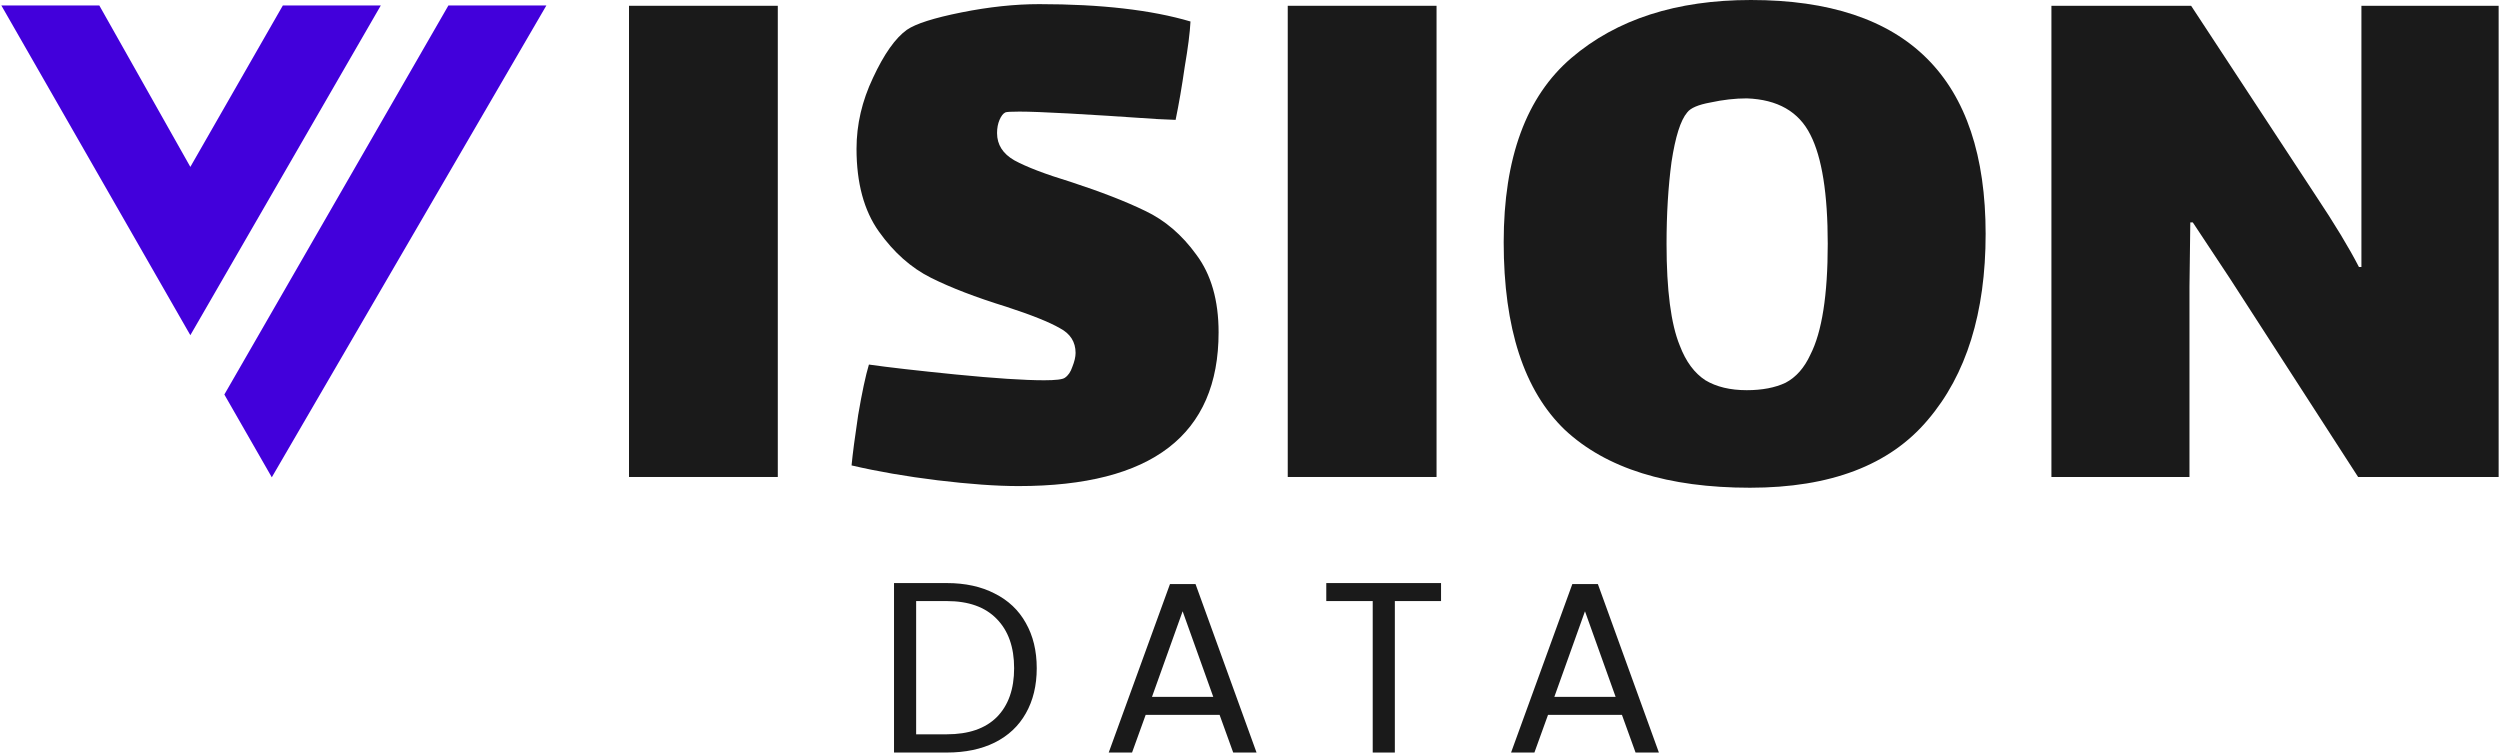 <svg width="922" height="278" viewBox="0 0 922 278" fill="none" xmlns="http://www.w3.org/2000/svg">
<path d="M0.5 2.026L70.199 123.622L140.437 2.026H104.308L70.199 61.552L36.629 2.026H0.5Z" fill="#4200DB"/>
<path d="M100.237 176.026L201.5 2.026H165.371L82.739 145.5L100.237 176.026Z" fill="#4200DB"/>
<path d="M807.478 105.791V175.912H756.564V2.134H808.087L854.123 72.255C861.034 82.621 866.318 91.36 869.977 98.474H870.891V69.206V2.134H921.5V175.912H869.672L822.416 102.742L808.697 82.011H807.783L807.478 105.791Z" fill="#1A1A1A"/>
<path d="M645.414 179.875C615.13 179.875 592.366 172.761 577.122 158.534C562.082 144.103 554.562 121.035 554.562 89.328C554.562 58.231 562.895 35.569 579.561 21.341C596.228 7.114 618.28 0 645.719 0C703.441 0 732.302 28.76 732.302 86.279C732.302 115.344 725.189 138.209 710.961 154.875C696.937 171.542 675.088 179.875 645.414 179.875ZM644.194 143.9C649.885 143.9 654.661 142.985 658.523 141.156C662.385 139.124 665.434 135.668 667.669 130.79C671.938 122.457 674.072 108.84 674.072 89.938C674.072 71.442 671.938 58.028 667.669 49.694C663.401 41.158 655.576 36.686 644.194 36.28C639.926 36.28 635.454 36.788 630.78 37.804C626.308 38.617 623.463 39.837 622.243 41.463C619.804 44.308 617.873 50.406 616.451 59.755C615.231 68.901 614.622 78.962 614.622 89.938C614.622 107.01 616.247 119.51 619.499 127.437C621.735 133.331 624.886 137.599 628.951 140.242C633.015 142.68 638.097 143.9 644.194 143.9Z" fill="#1A1A1A"/>
<path d="M474.92 2.134H529.797V175.912H474.92V2.134Z" fill="#1A1A1A"/>
<path d="M367.712 49.085C367.712 53.353 369.846 56.706 374.115 59.145C378.586 61.584 385.497 64.227 394.846 67.072C406.025 70.731 415.171 74.287 422.285 77.743C429.602 81.198 435.902 86.584 441.187 93.901C446.674 101.218 449.418 110.771 449.418 122.559C449.418 160.363 424.825 179.265 375.639 179.265C367.509 179.265 357.55 178.554 345.761 177.131C334.176 175.708 323.607 173.879 314.055 171.643C314.461 167.375 315.274 161.176 316.494 153.046C317.916 144.713 319.238 138.514 320.457 134.449C327.571 135.465 338.241 136.685 352.469 138.107C366.899 139.53 377.773 140.242 385.09 140.242C389.358 140.242 391.899 139.937 392.712 139.327C393.931 138.514 394.846 137.193 395.456 135.364C396.269 133.331 396.675 131.604 396.675 130.181C396.675 126.116 394.744 123.067 390.883 121.035C387.021 118.799 380.415 116.157 371.066 113.108C359.887 109.653 350.639 106.096 343.322 102.437C336.006 98.779 329.603 93.088 324.115 85.365C318.628 77.641 315.884 67.479 315.884 54.877C315.884 45.934 317.916 37.194 321.981 28.658C326.046 19.918 330.213 14.024 334.481 10.976C337.733 8.74 344.44 6.606 354.603 4.573C364.765 2.541 374.318 1.524 383.261 1.524C406.025 1.524 424.622 3.659 439.053 7.927C438.849 11.992 438.138 17.581 436.918 24.695C435.902 31.808 434.784 38.312 433.565 44.207L426.553 43.902C400.13 42.072 383.261 41.158 375.944 41.158C372.895 41.158 371.168 41.26 370.761 41.463C369.948 41.869 369.237 42.784 368.627 44.207C368.017 45.629 367.712 47.255 367.712 49.085Z" fill="#1A1A1A"/>
<path d="M231.975 2.134H286.852V175.912H231.975V2.134Z" fill="#1A1A1A"/>
<path d="M598.17 263.637H570.911L565.889 277.536H557.281L579.878 215.395H589.293L611.8 277.536H603.192L598.17 263.637ZM595.839 257.001L584.54 225.438L573.242 257.001H595.839Z" fill="#1A1A1A"/>
<path d="M531.456 215.037V221.673H514.419V277.536H506.259V221.673H489.132V215.037H531.456Z" fill="#1A1A1A"/>
<path d="M449.783 263.637H422.524L417.502 277.536H408.894L431.491 215.395H440.906L463.412 277.536H454.804L449.783 263.637ZM447.451 257.001L436.153 225.438L424.855 257.001H447.451Z" fill="#1A1A1A"/>
<path d="M349.172 215.037C355.987 215.037 361.875 216.322 366.837 218.893C371.858 221.404 375.684 225.02 378.314 229.743C381.004 234.465 382.349 240.025 382.349 246.421C382.349 252.817 381.004 258.377 378.314 263.099C375.684 267.762 371.858 271.349 366.837 273.86C361.875 276.311 355.987 277.536 349.172 277.536H329.714V215.037H349.172ZM349.172 270.811C357.242 270.811 363.399 268.689 367.644 264.444C371.888 260.14 374.01 254.133 374.01 246.421C374.01 238.65 371.858 232.582 367.554 228.218C363.31 223.855 357.182 221.673 349.172 221.673H337.874V270.811H349.172Z" fill="#1A1A1A"/>
</svg>
